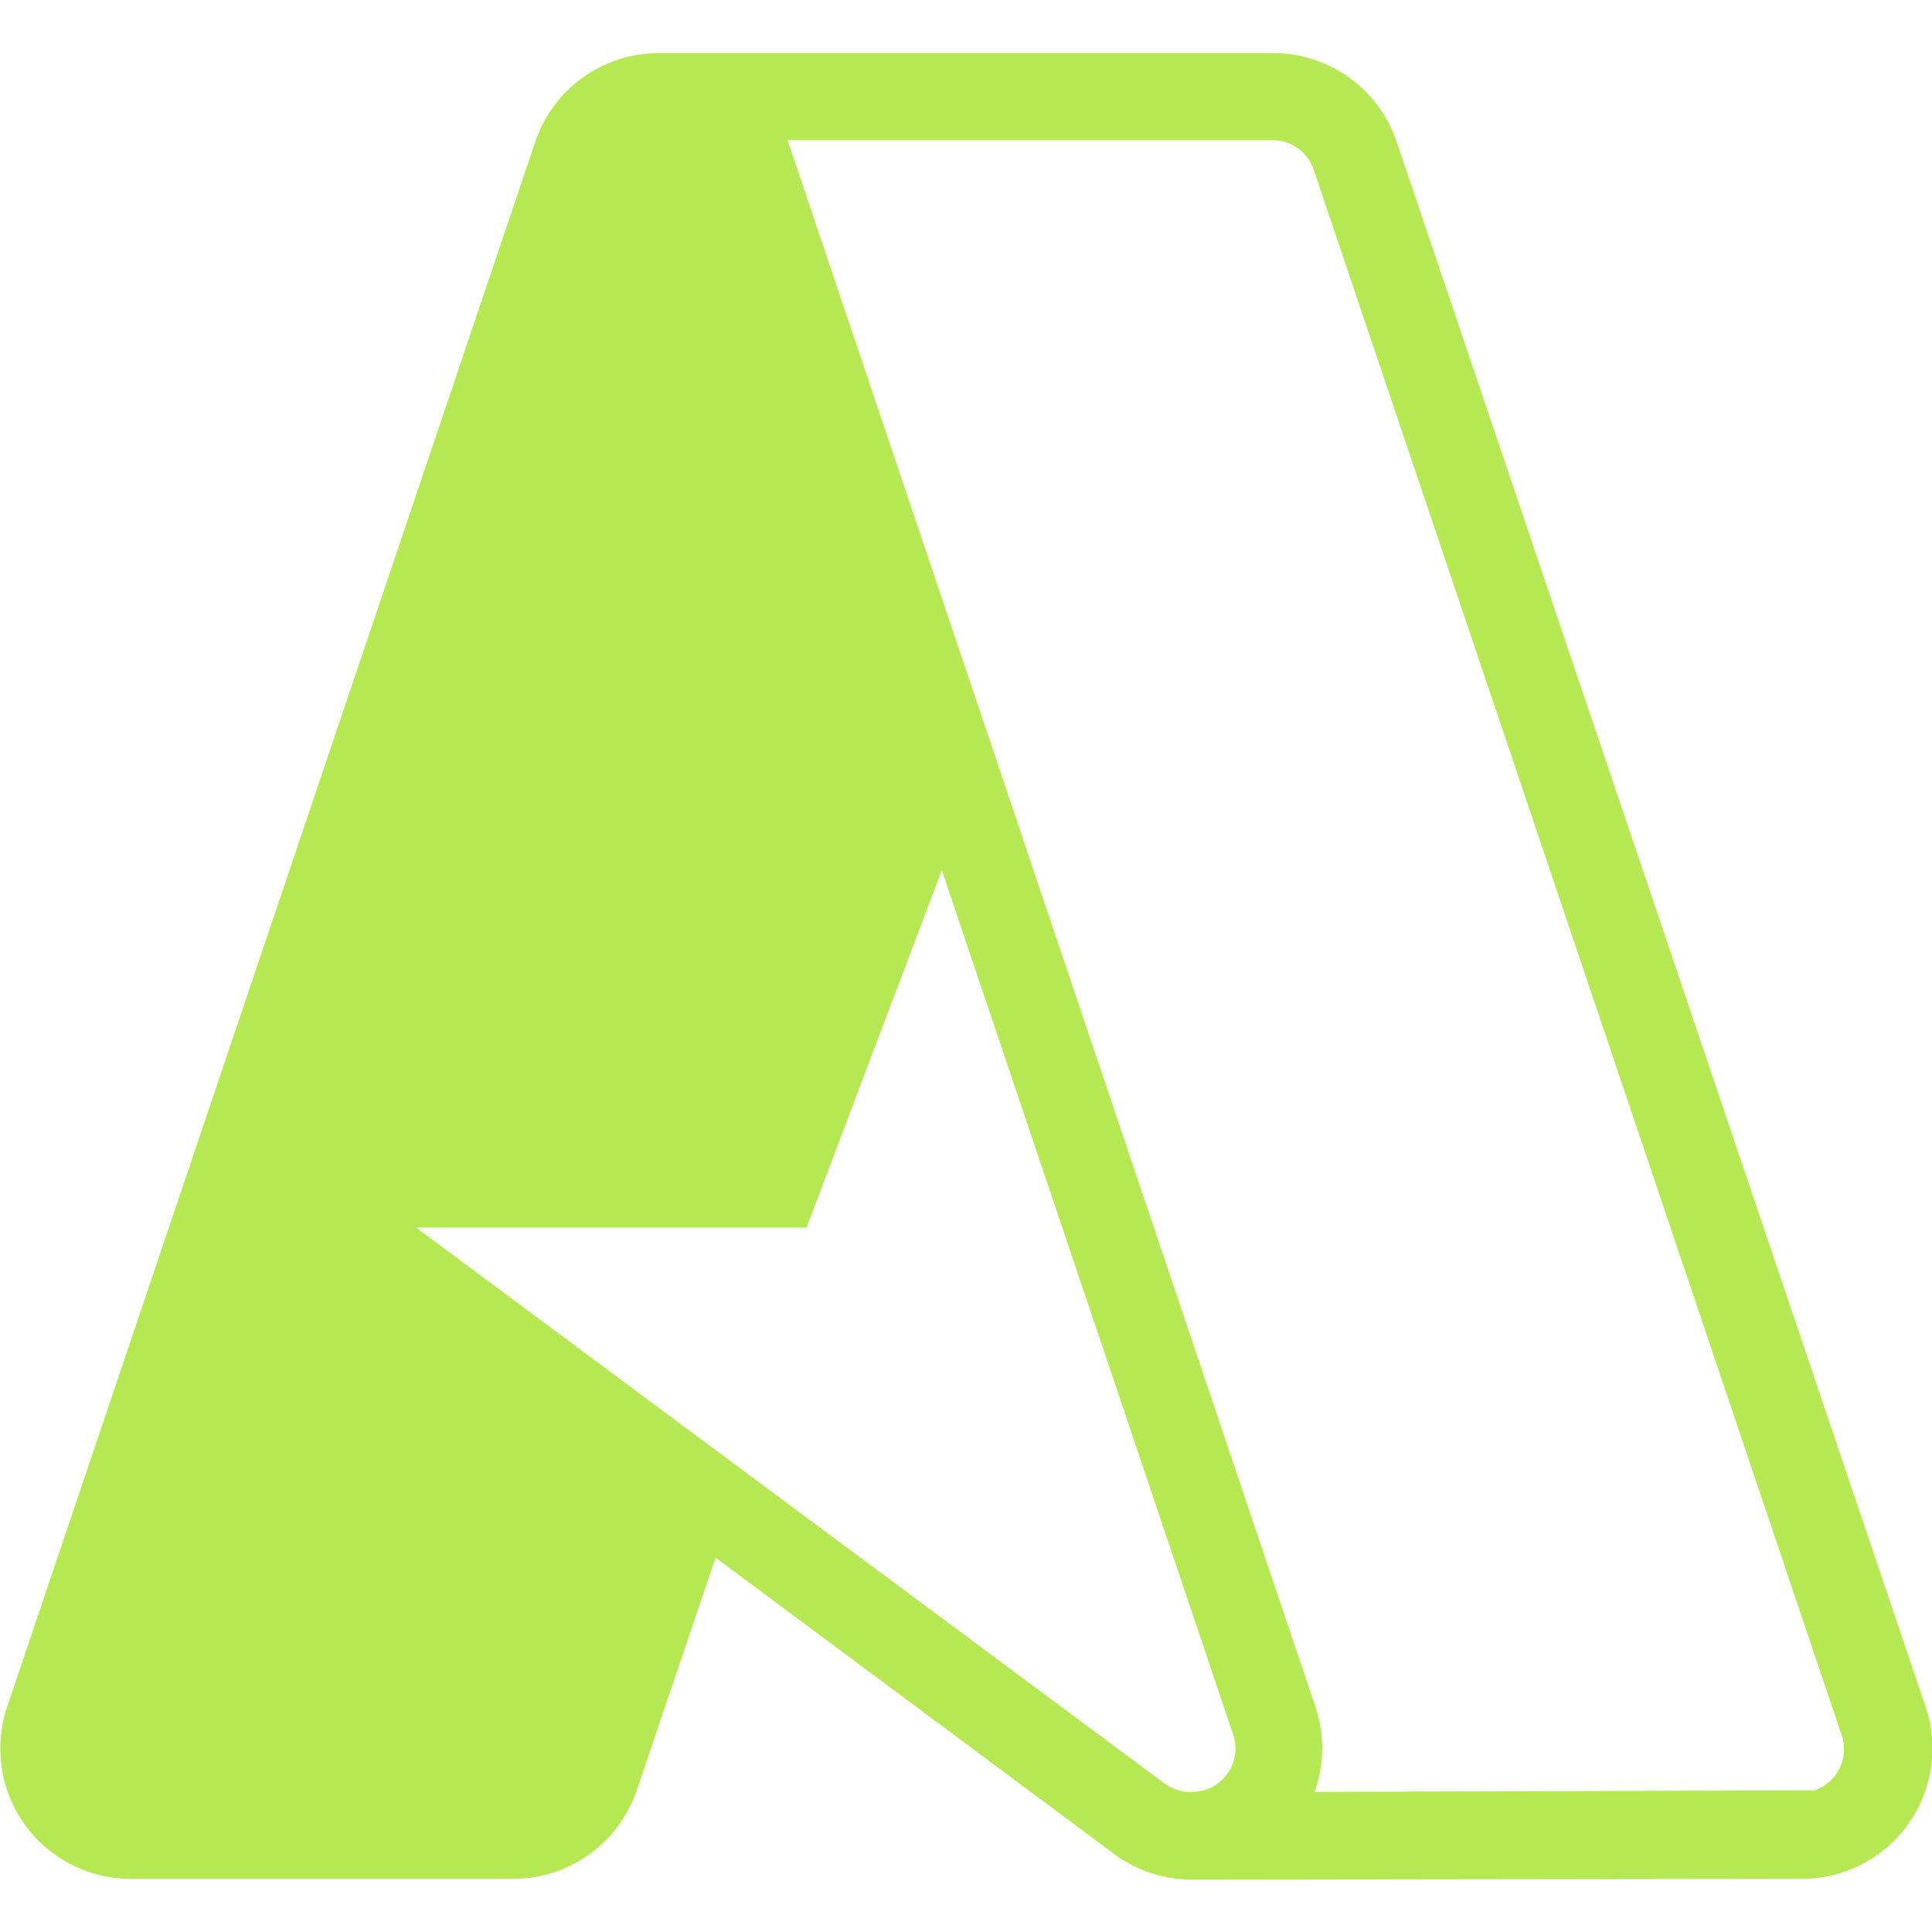 <svg xmlns="http://www.w3.org/2000/svg" viewBox="0 0 24 24"><path fill="#b5e853" d="M22.38 23.34a1.62 1.62 0 0 0 1.54-2.14h0L17.35 1.76a1.62 1.62 0 0 0-1.53-1.1H8.18a1.62 1.62 0 0 0-1.53 1.1L.09 21.2a1.62 1.62 0 0 0 1.54 2.14h4.74a1.62 1.62 0 0 0 1.54-1.1l.98-2.89 4.95 3.68c.28.21.62.32.97.32M11.7 10.81l3.62 10.74a.54.54 0 0 1-.51.71h0-.03a.54.54 0 0 1-.32-.11l-9.29-6.9h4.85m6.31 7.01a1.6 1.6 0 0 0 .01-1.06L9.79 1.76a1.72 1.72 0 0 0-.01-.02h6.03a.54.54 0 0 1 .51.37l6.56 19.45a.54.54 0 0 1-.34.68"/></svg>